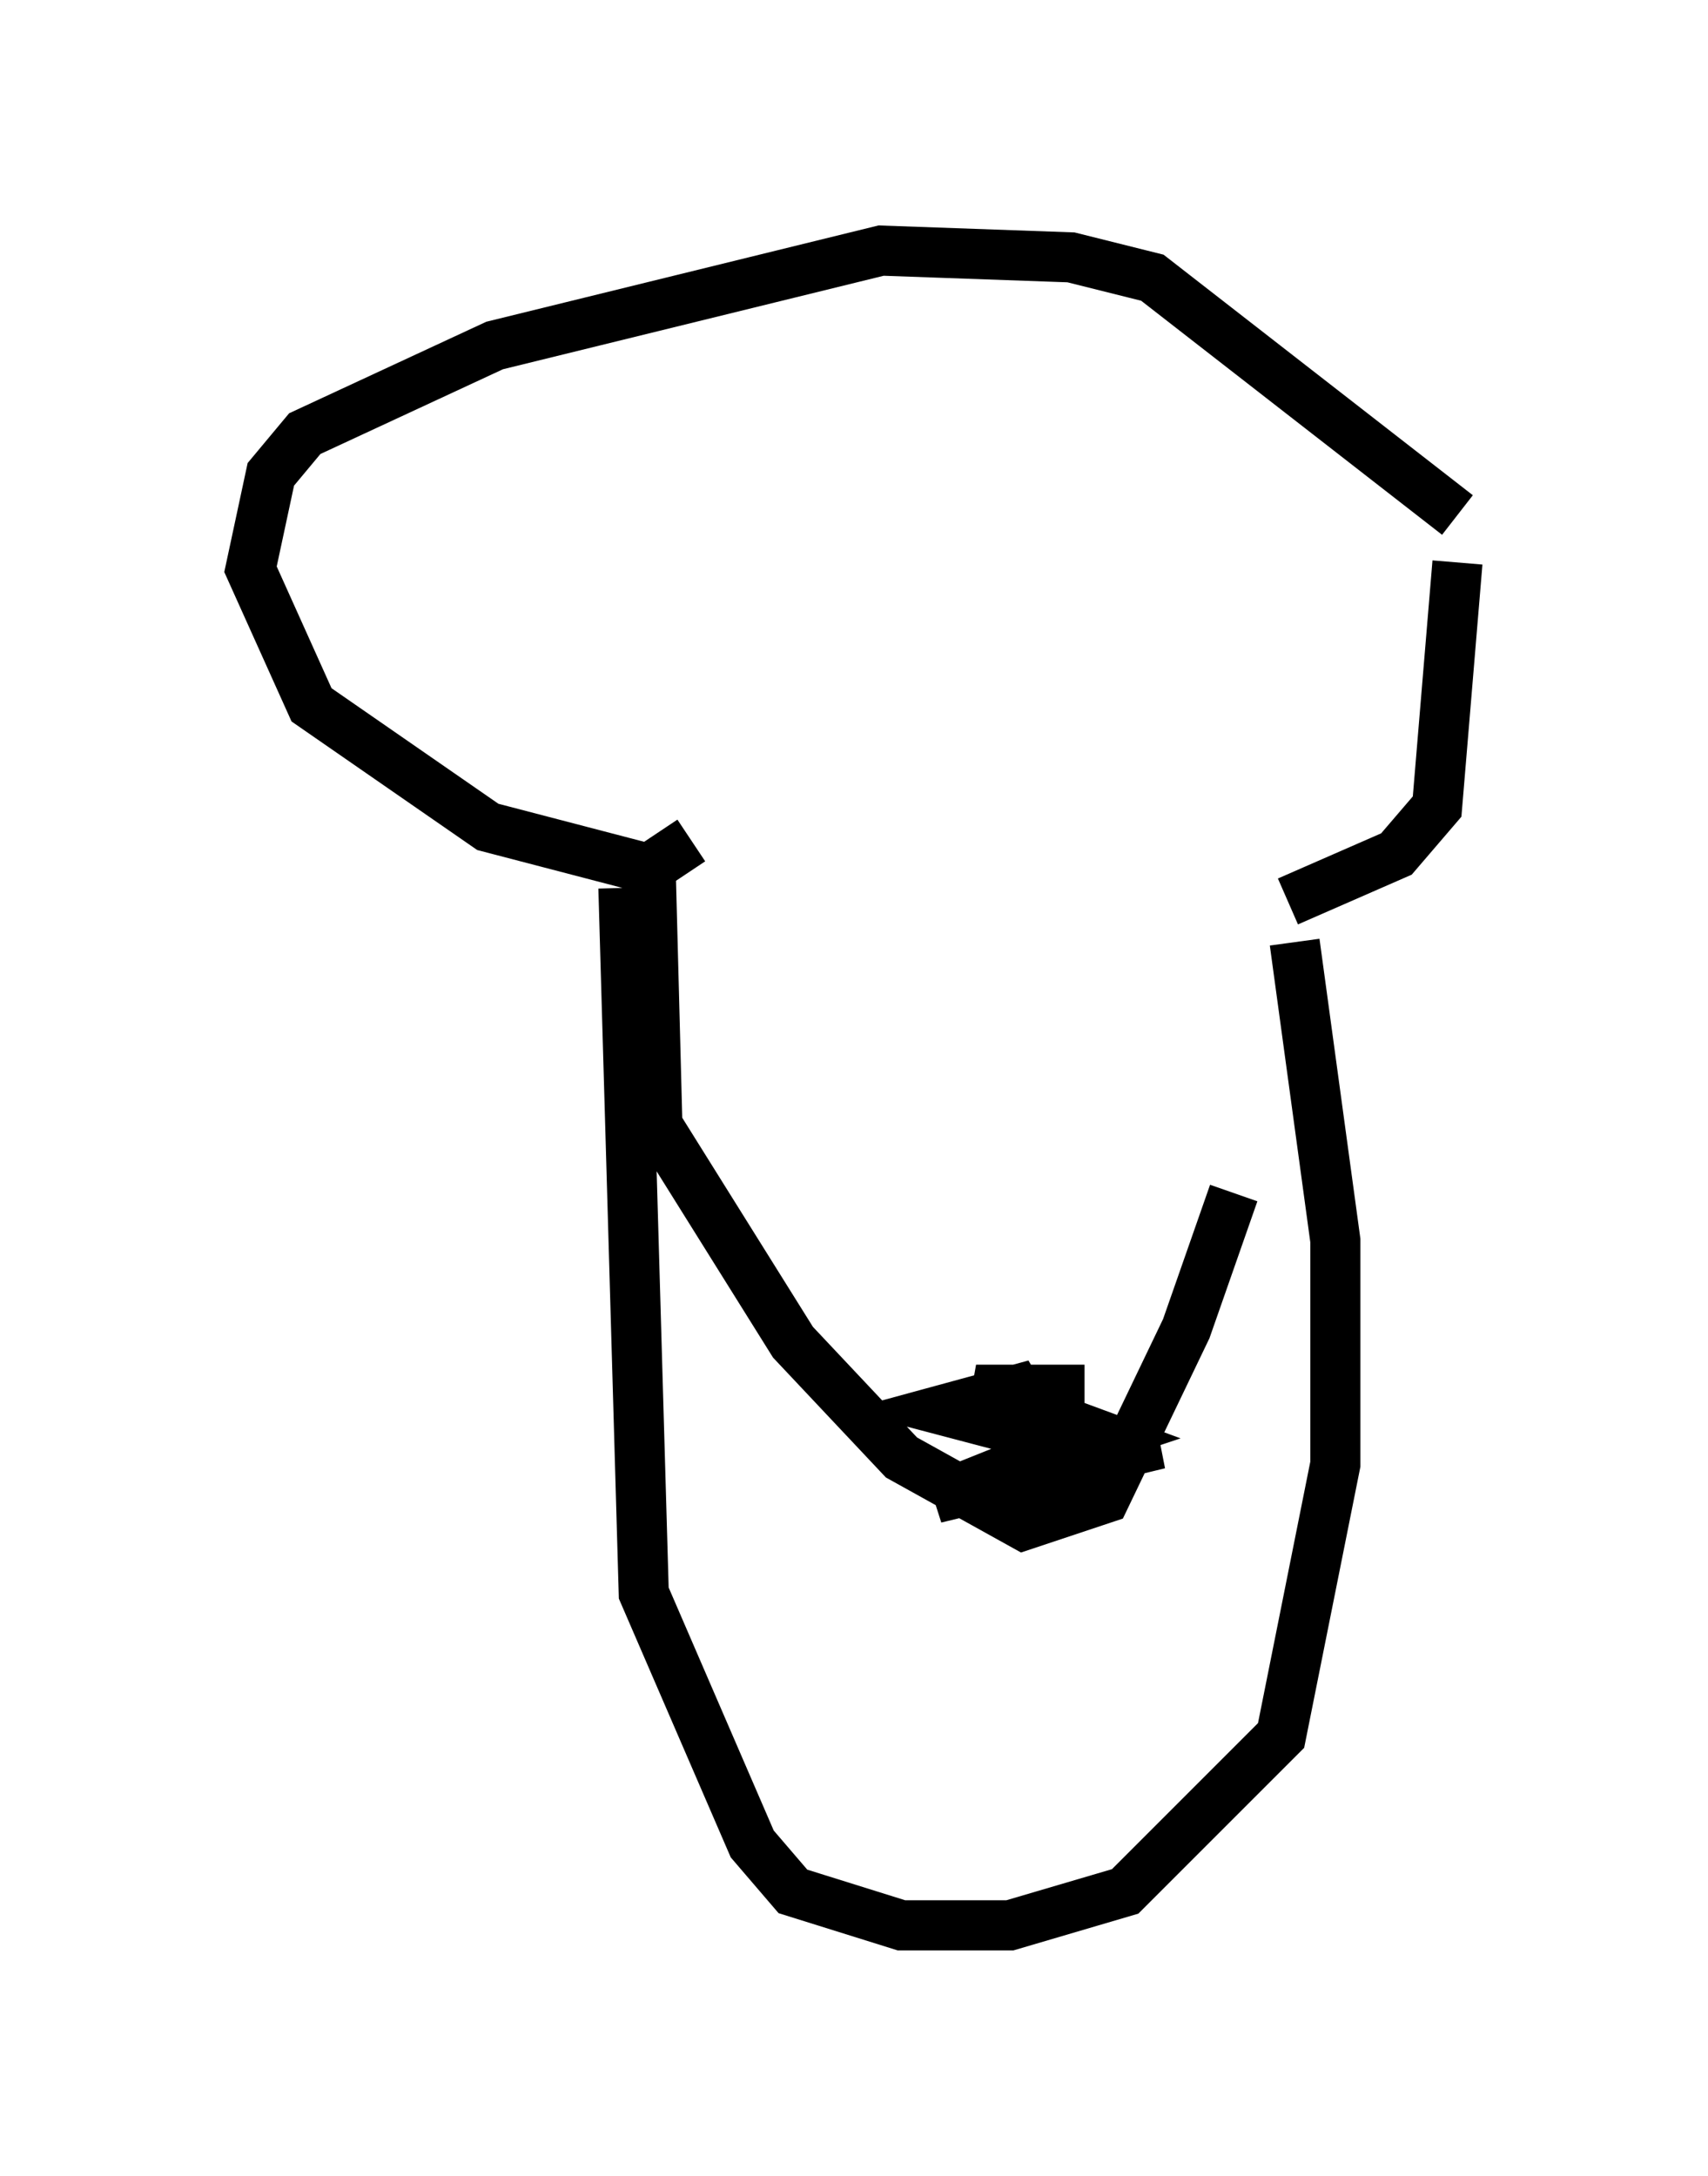 <?xml version="1.0" encoding="utf-8" ?>
<svg baseProfile="full" height="43.423" version="1.1" width="34.086" xmlns="http://www.w3.org/2000/svg" xmlns:ev="http://www.w3.org/2001/xml-events" xmlns:xlink="http://www.w3.org/1999/xlink"><defs /><rect fill="white" height="43.423" width="34.086" x="0" y="0" /><path d="M25.568, 18.396 m-0.947, 5.413 l-0.947, 2.706 -1.624, 3.383 l-1.624, 0.541 -2.436, -1.353 l-2.165, -2.3 -2.706, -4.33 l-0.135, -5.142 0.812, -0.541 m7.848, 10.961 l-2.165, 0.0 2.571, 0.947 l-1.624, 0.541 2.706, -0.406 l-4.465, 1.083 2.706, -1.083 l-2.571, -0.677 1.488, -0.406 l0.812, 1.353 -0.135, 0.541 m4.736, -11.637 l2.165, -0.947 0.812, -0.947 l0.406, -4.871 m0.0, -0.947 l-6.089, -4.736 -1.624, -0.406 l-3.789, -0.135 -7.713, 1.894 l-3.789, 1.759 -0.677, 0.812 l-0.406, 1.894 1.218, 2.706 l3.518, 2.436 3.112, 0.812 m12.99, 1.488 l0.812, 5.954 0.0, 4.465 l-1.083, 5.413 -3.112, 3.112 l-2.3, 0.677 -2.165, 0.0 l-2.165, -0.677 -0.812, -0.947 l-2.165, -5.007 -0.406, -14.073 m12.449, 7.172 " fill="none" stroke="black" stroke-width="1" /></svg>